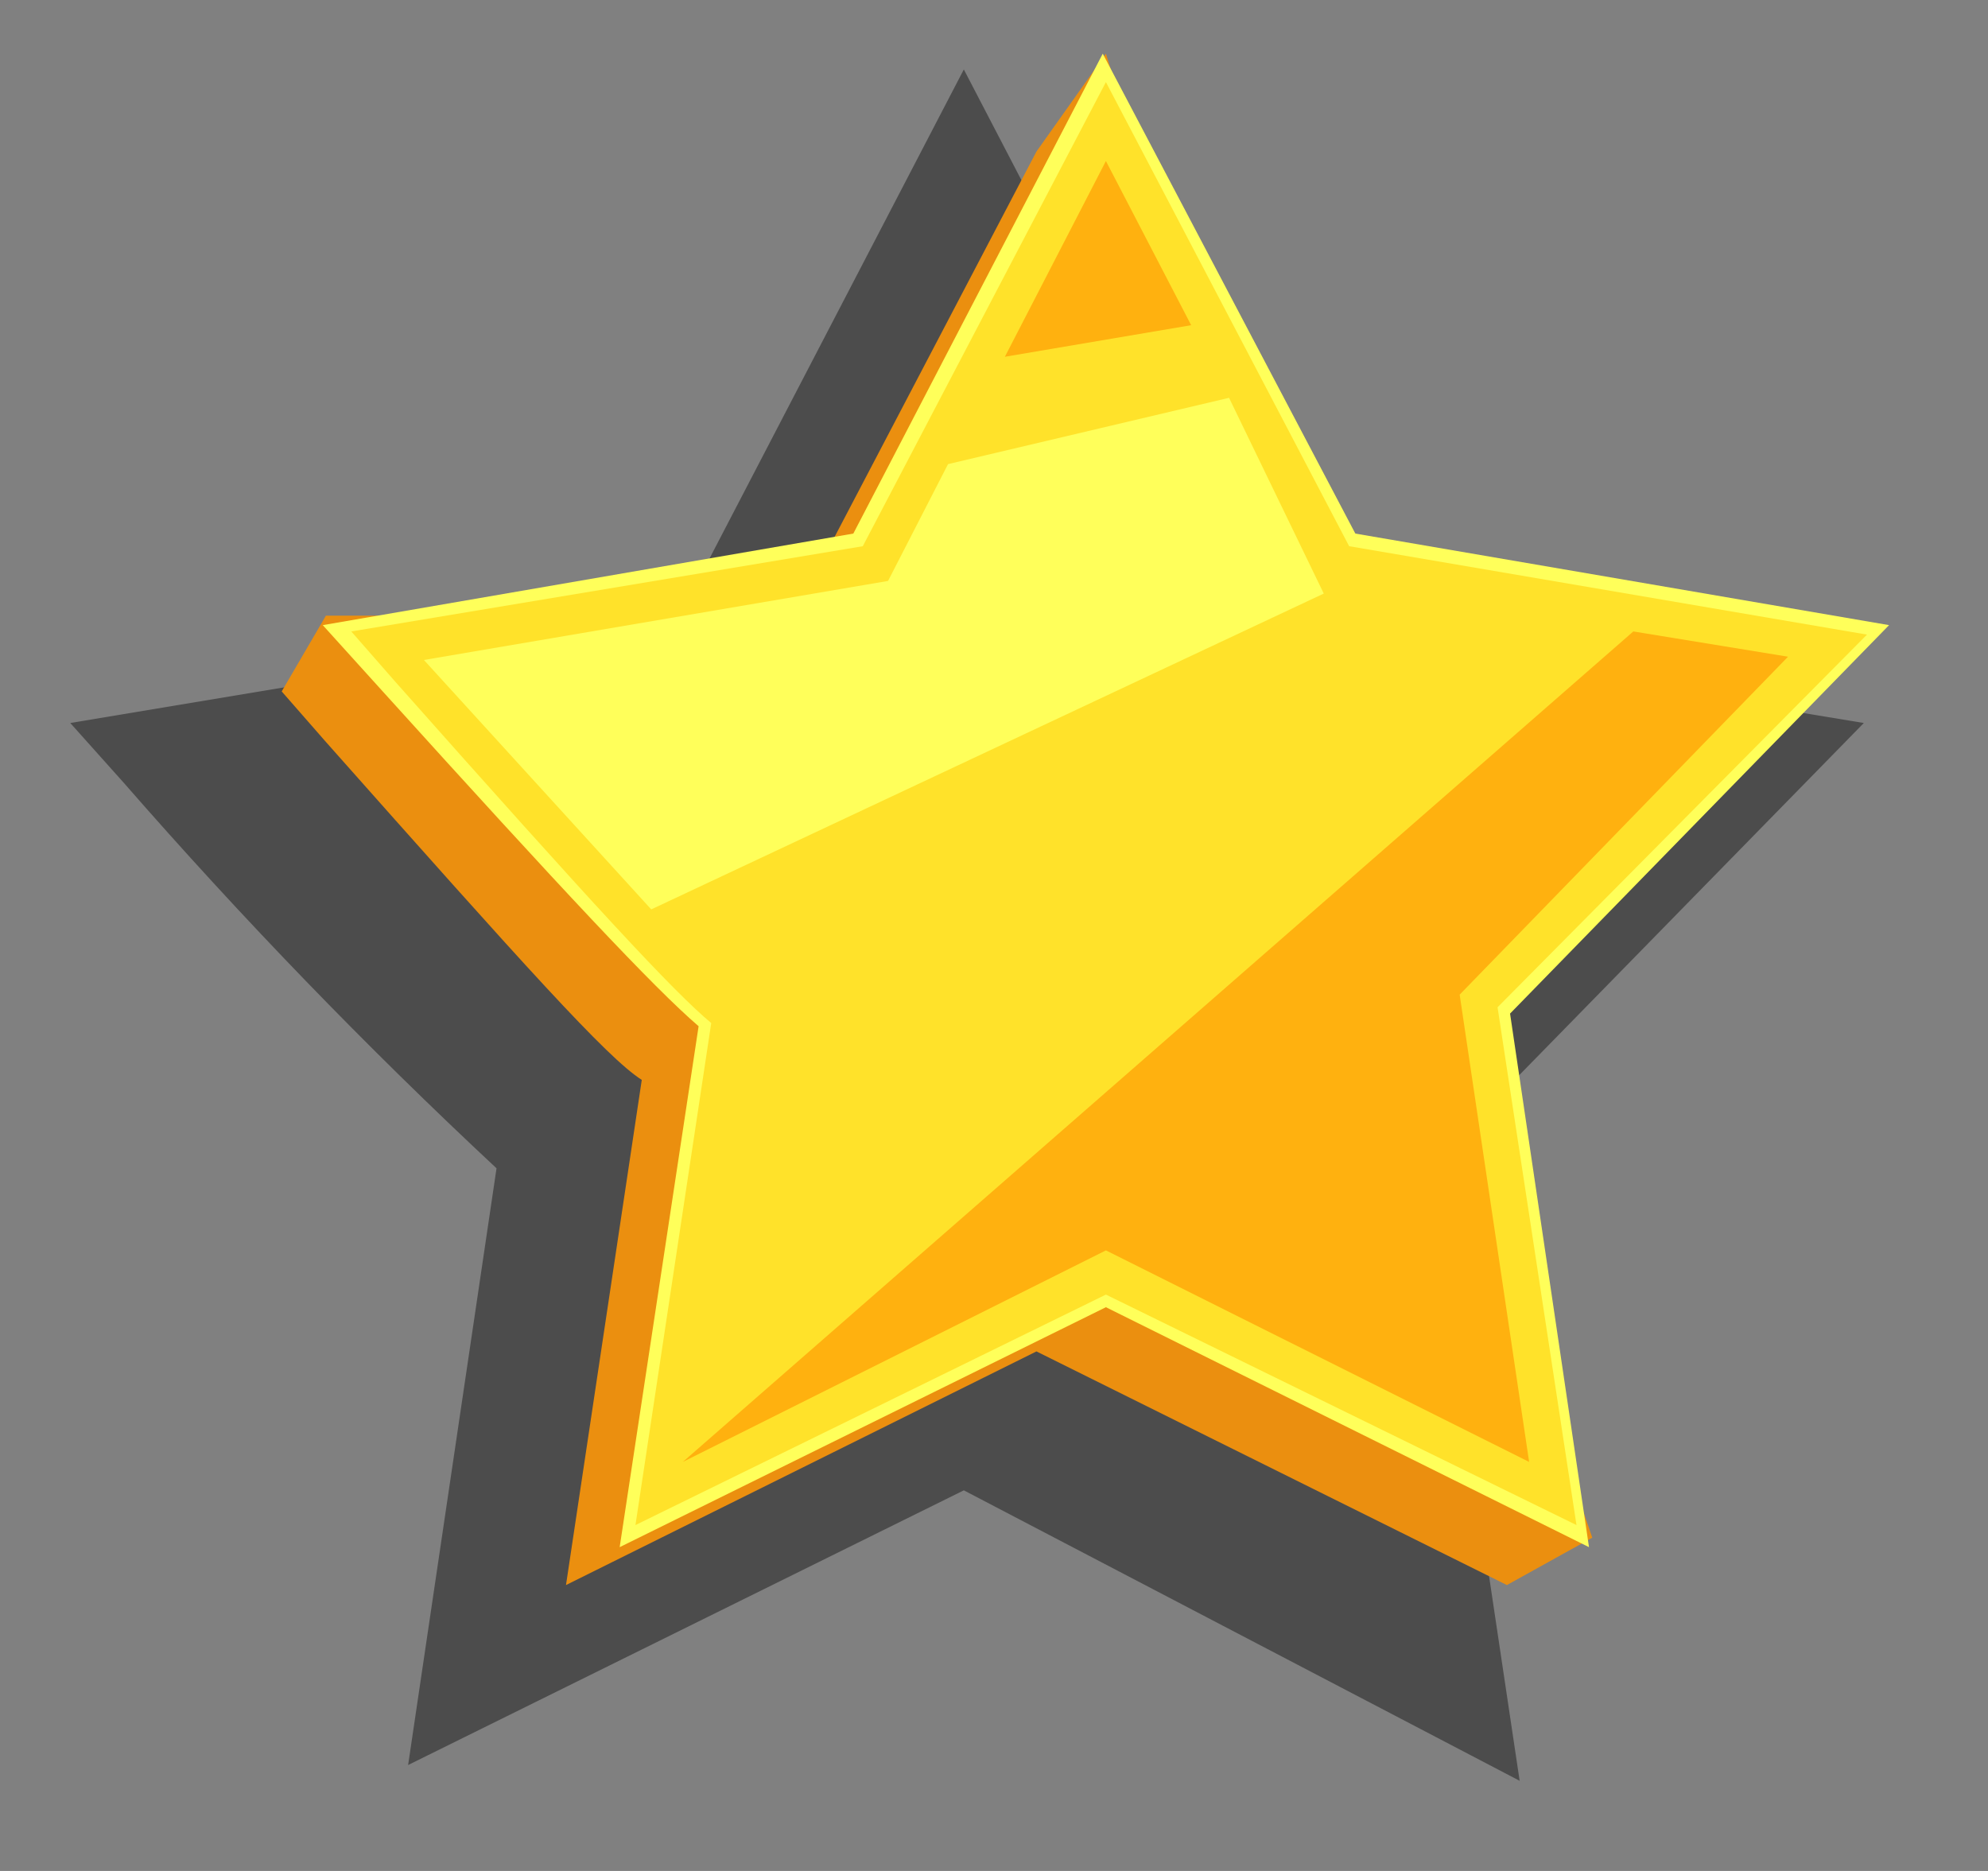 <svg width="17" height="16" viewBox="0 0 17 16" fill="none" xmlns="http://www.w3.org/2000/svg">
<rect x="0" y="0" width="17" height="16" fill="#808080" stroke="none"/>
<path d="M8.242 12.745L3.49 15.094L4.246 9.991C3.128 8.948 2.065 7.848 1.06 6.696L0.601 6.183L5.785 5.319L8.242 0.594L10.7 5.319L15.938 6.183L12.212 9.991L12.995 15.229L8.242 12.745Z" fill="#191919" fill-opacity="0.5"/>
<path d="M10.942 5.265L9.457 0.459L8.863 1.296L6.784 5.265H2.787L2.409 5.913L2.787 6.345C4.489 8.263 5.191 9.046 5.488 9.235L4.84 13.555L8.863 11.557L12.886 13.555L13.616 13.15L12.238 9.127L15.371 5.913L10.942 5.265Z" fill="#EB8F0F"/>
<path d="M9.457 11.179L5.299 13.231L5.974 8.776C5.596 8.452 4.812 7.615 3.273 5.913L2.76 5.346L7.297 4.563L9.43 0.459L11.59 4.563L16.154 5.346L12.913 8.668L13.588 13.231L9.457 11.179Z" fill="#FFFF5A"/>
<path d="M9.457 11.071L5.434 13.042L6.082 8.749C5.758 8.479 5.083 7.75 3.382 5.832L3.004 5.4L7.378 4.671L9.457 0.702L11.537 4.671L15.965 5.427L12.806 8.614L13.481 13.042L9.457 11.071Z" fill="#FFE22A"/>
<path d="M10.186 2.781L9.457 1.377L8.593 3.051L10.186 2.781Z" fill="#FFB10F"/>
<path d="M10.51 3.402L8.107 3.969L7.594 4.968L3.625 5.644L5.569 7.777L11.32 5.076L10.51 3.402Z" fill="#FFFF5A"/>
<path d="M13.967 5.4L5.839 12.502L9.457 10.693L13.076 12.502L12.482 8.506L15.29 5.616L13.967 5.4Z" fill="#FFB10F"/>
</svg>
